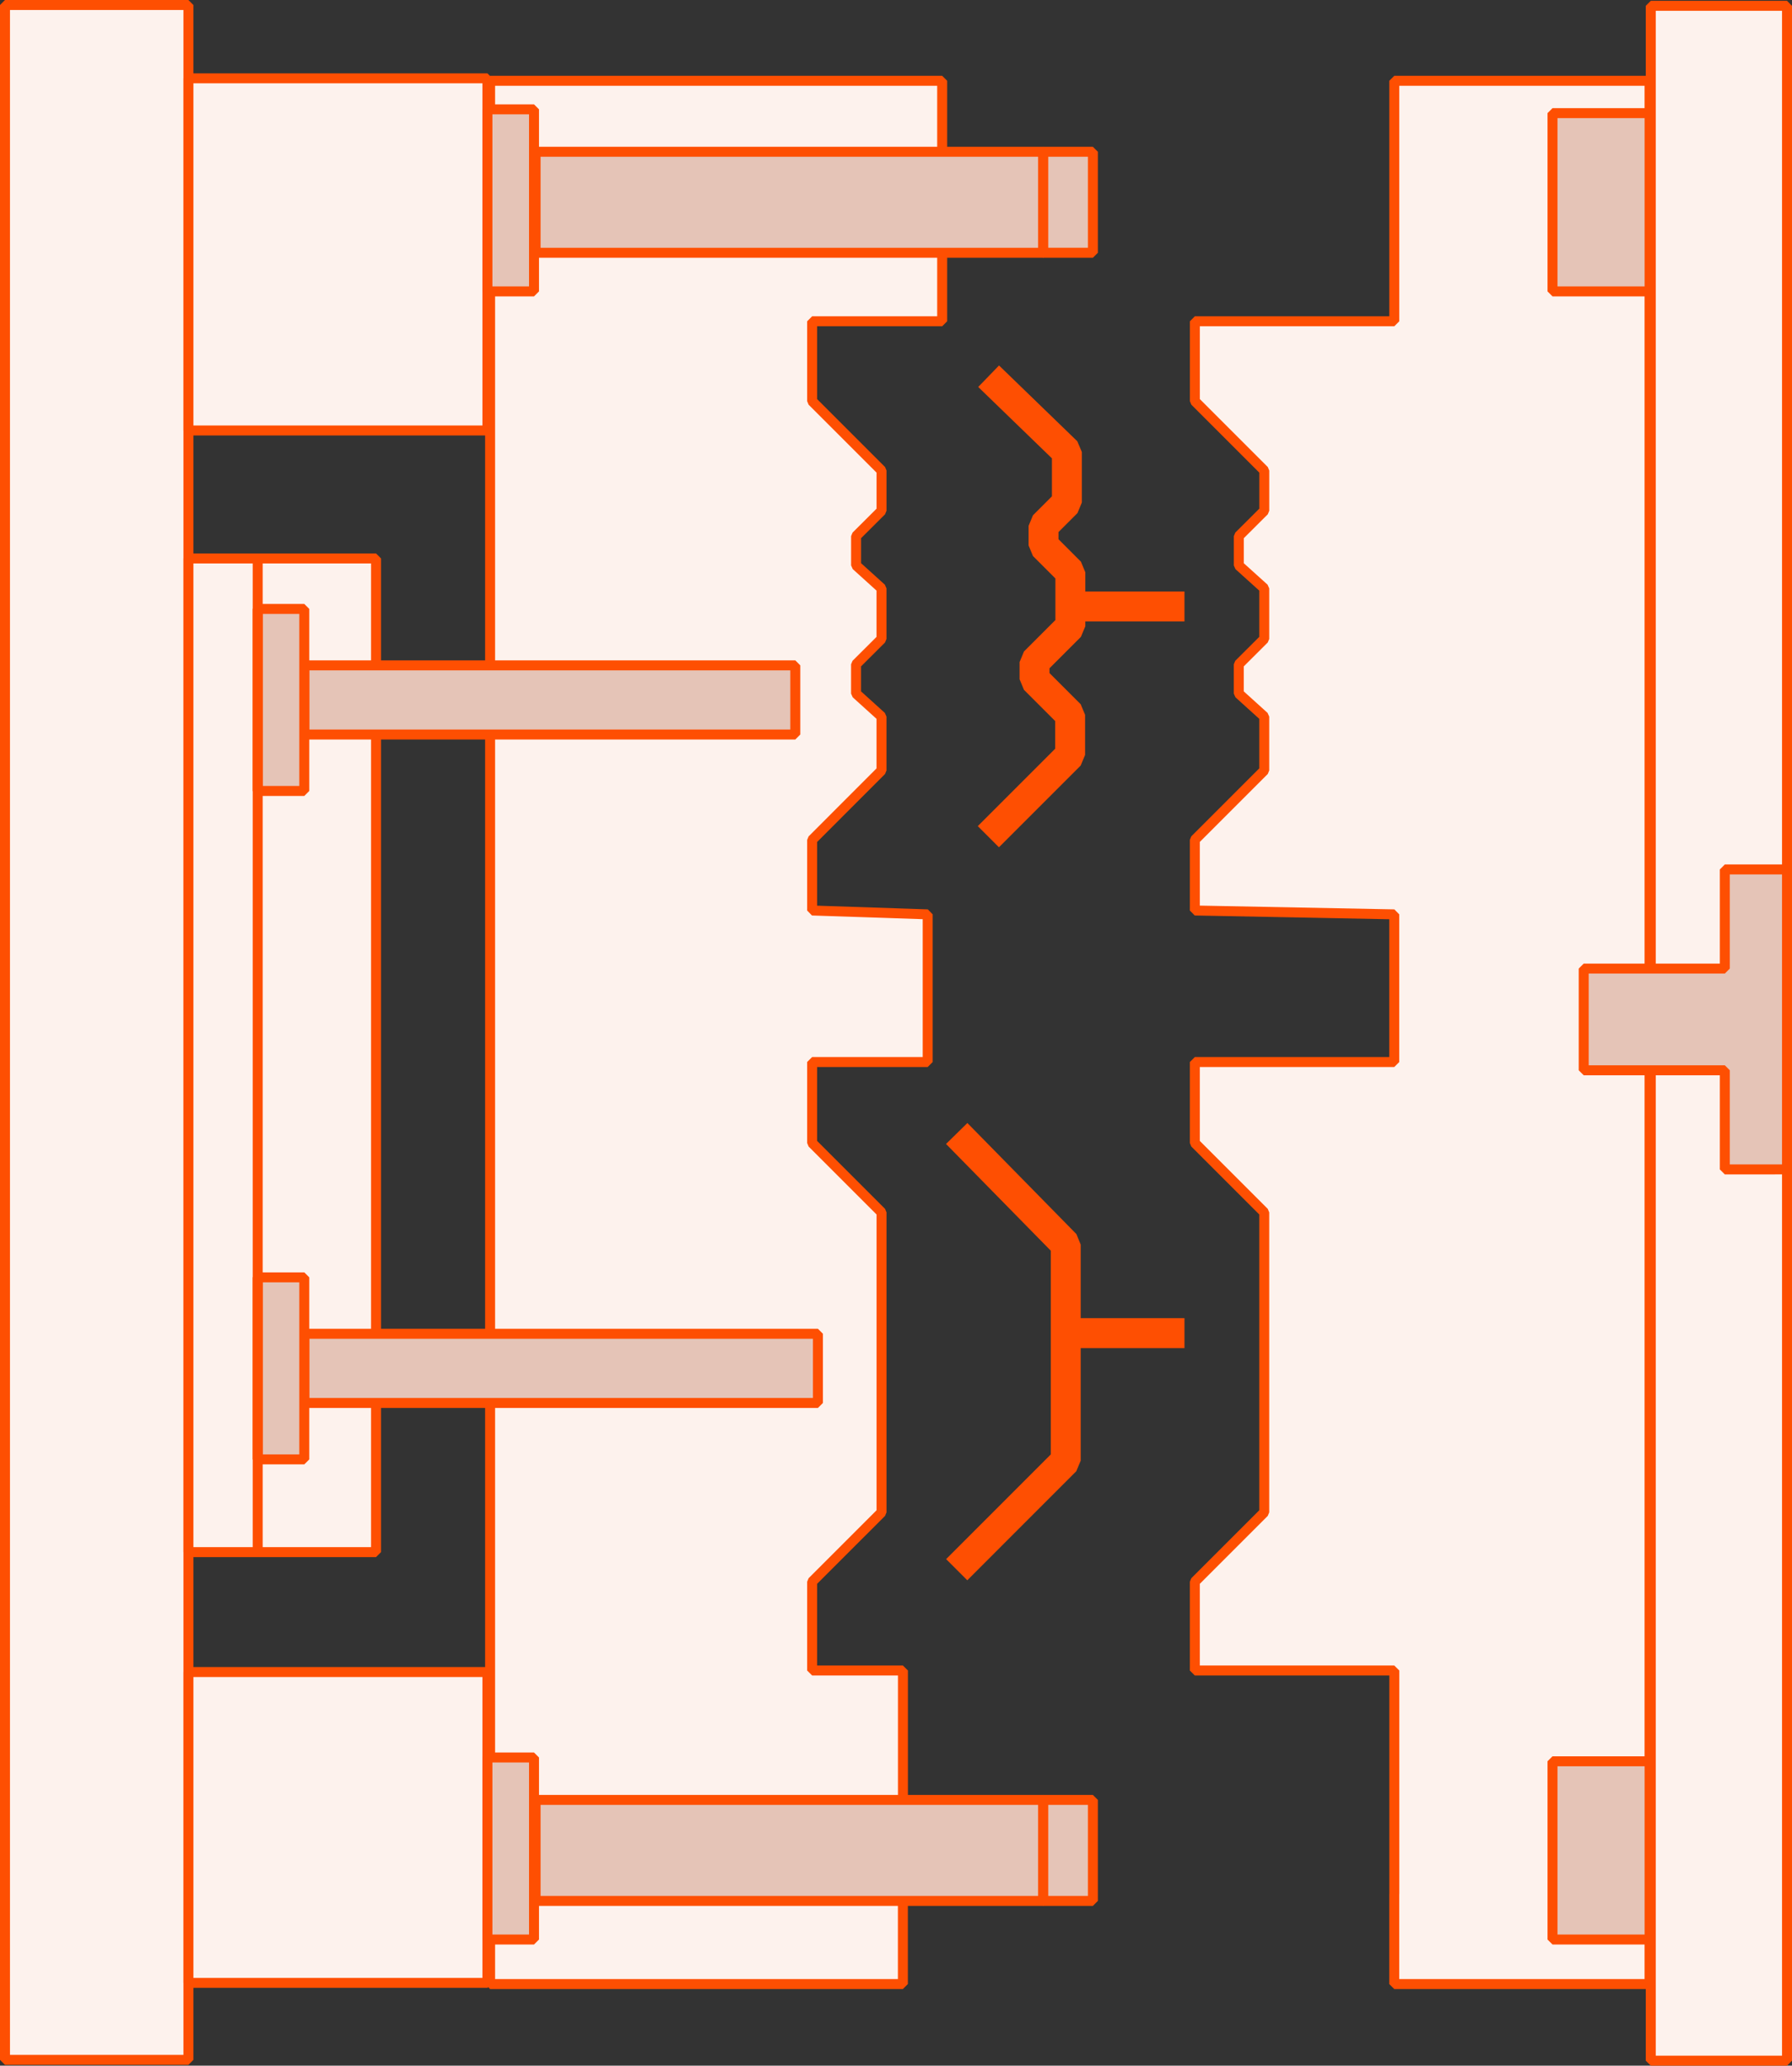 <?xml version="1.0" encoding="UTF-8"?>
<svg xmlns="http://www.w3.org/2000/svg" xmlns:xlink="http://www.w3.org/1999/xlink" id="Group_291" data-name="Group 291" width="179.707" height="207.132" viewBox="0 0 179.707 207.132">
  <rect x="0" y="0" width="179.707" height="207.132" fill="#333333" stroke="none"/>
  <defs>
    <clipPath id="clip-path">
      <rect id="Rectangle_632" data-name="Rectangle 632" width="179.707" height="207.132" fill="none"></rect>
    </clipPath>
  </defs>
  <path id="Path_721" data-name="Path 721" d="M95.942,113.66l10.934,11.14v21.662L95.942,157.4" fill="none" stroke="#fe4f02" stroke-linejoin="bevel" stroke-width="3"></path>
  <path id="Path_722" data-name="Path 722" d="M99.142,37.725l7.849,7.6v5.064l-2.342,2.342v1.962l2.69,2.691v5.412l-3.592,3.592v1.725l3.569,3.568V75.7l-8.2,8.2" fill="none" stroke="#fe4f02" stroke-linejoin="bevel" stroke-width="3"></path>
  <path id="Path_723" data-name="Path 723" d="M81.443,84.223V91.3l11.589.387v14.807H81.443v8.118l6.96,6.96v30.078l-6.96,6.959v8.9h9.106v22.41h-.005v9.03H49.149V8.1H94.484V32.217H81.443v8.009l6.96,6.959v4.031L85.851,53.76v2.935L88.4,59v5.071l-2.552,2.543v2.936L88.4,71.859v5.4Z" fill="#fdf2ed"></path>
  <path id="Path_724" data-name="Path 724" d="M81.443,84.223V91.3l11.589.387v14.807H81.443v8.118l6.96,6.96v30.078l-6.96,6.959v8.9h9.106v22.41h-.005v9.03H49.149V8.1H94.484V32.217H81.443v8.009l6.96,6.959v4.031L85.851,53.76v2.935L88.4,59v5.071l-2.552,2.543v2.936L88.4,71.859v5.4Z" fill="none" stroke="#fe4f02" stroke-linejoin="bevel" stroke-width="1"></path>
  <rect id="Rectangle_630" data-name="Rectangle 630" width="18.395" height="206.049" transform="translate(0.5 0.5)" fill="#fdf2ed"></rect>
  <g id="Group_286" data-name="Group 286">
    <g id="Group_285" data-name="Group 285" clip-path="url(#clip-path)">
      <rect id="Rectangle_631" data-name="Rectangle 631" width="18.395" height="206.049" transform="translate(0.5 0.5)" fill="none" stroke="#fe4f02" stroke-linejoin="bevel" stroke-width="1"></rect>
    </g>
  </g>
  <rect id="Rectangle_633" data-name="Rectangle 633" width="29.984" height="35.31" transform="translate(18.896 7.855)" fill="#fdf2ed"></rect>
  <rect id="Rectangle_634" data-name="Rectangle 634" width="29.984" height="35.31" transform="translate(18.896 7.855)" fill="none" stroke="#fe4f02" stroke-linejoin="bevel" stroke-width="1"></rect>
  <rect id="Rectangle_635" data-name="Rectangle 635" width="29.984" height="31.169" transform="translate(18.896 167.663)" fill="#fdf2ed"></rect>
  <rect id="Rectangle_636" data-name="Rectangle 636" width="29.984" height="31.169" transform="translate(18.896 167.663)" fill="none" stroke="#fe4f02" stroke-linejoin="bevel" stroke-width="1"></rect>
  <rect id="Rectangle_637" data-name="Rectangle 637" width="18.816" height="99.639" transform="translate(18.895 55.998)" fill="#fdf2ed"></rect>
  <rect id="Rectangle_638" data-name="Rectangle 638" width="18.816" height="99.639" transform="translate(18.895 55.998)" fill="none" stroke="#fe4f02" stroke-linejoin="bevel" stroke-width="1"></rect>
  <rect id="Rectangle_639" data-name="Rectangle 639" width="51.51" height="6.936" transform="translate(30.515 133.744)" fill="#e5c4b7"></rect>
  <rect id="Rectangle_640" data-name="Rectangle 640" width="51.51" height="6.936" transform="translate(30.515 133.744)" fill="none" stroke="#fe4f02" stroke-linejoin="bevel" stroke-width="1"></rect>
  <rect id="Rectangle_641" data-name="Rectangle 641" width="49.24" height="6.936" transform="translate(30.515 66.718)" fill="#e5c4b7"></rect>
  <rect id="Rectangle_642" data-name="Rectangle 642" width="49.24" height="6.936" transform="translate(30.515 66.718)" fill="none" stroke="#fe4f02" stroke-linejoin="bevel" stroke-width="1"></rect>
  <rect id="Rectangle_643" data-name="Rectangle 643" width="4.672" height="18.254" transform="translate(25.843 128.085)" fill="#e5c4b7"></rect>
  <rect id="Rectangle_644" data-name="Rectangle 644" width="4.672" height="18.254" transform="translate(25.843 128.085)" fill="none" stroke="#fe4f02" stroke-linejoin="bevel" stroke-width="1"></rect>
  <rect id="Rectangle_645" data-name="Rectangle 645" width="4.672" height="18.254" transform="translate(25.843 61.059)" fill="#e5c4b7"></rect>
  <rect id="Rectangle_646" data-name="Rectangle 646" width="4.672" height="18.254" transform="translate(25.843 61.059)" fill="none" stroke="#fe4f02" stroke-linejoin="bevel" stroke-width="1"></rect>
  <rect id="Rectangle_647" data-name="Rectangle 647" width="50.911" height="10.127" transform="translate(53.711 15.219)" fill="#e5c4b7"></rect>
  <rect id="Rectangle_648" data-name="Rectangle 648" width="50.911" height="10.127" transform="translate(53.711 15.219)" fill="none" stroke="#fe4f02" stroke-linejoin="bevel" stroke-width="1"></rect>
  <rect id="Rectangle_649" data-name="Rectangle 649" width="4.672" height="18.254" transform="translate(48.88 10.965)" fill="#e5c4b7"></rect>
  <rect id="Rectangle_650" data-name="Rectangle 650" width="4.672" height="18.254" transform="translate(48.88 10.965)" fill="none" stroke="#fe4f02" stroke-linejoin="bevel" stroke-width="1"></rect>
  <rect id="Rectangle_651" data-name="Rectangle 651" width="4.974" height="10.127" transform="translate(104.623 15.218)" fill="#e5c4b7"></rect>
  <rect id="Rectangle_652" data-name="Rectangle 652" width="4.974" height="10.127" transform="translate(104.623 15.218)" fill="none" stroke="#fe4f02" stroke-linejoin="bevel" stroke-width="1"></rect>
  <rect id="Rectangle_653" data-name="Rectangle 653" width="50.911" height="10.127" transform="translate(53.711 180.484)" fill="#e5c4b7"></rect>
  <rect id="Rectangle_654" data-name="Rectangle 654" width="50.911" height="10.127" transform="translate(53.711 180.484)" fill="none" stroke="#fe4f02" stroke-linejoin="bevel" stroke-width="1"></rect>
  <rect id="Rectangle_655" data-name="Rectangle 655" width="4.672" height="18.254" transform="translate(48.88 176.231)" fill="#e5c4b7"></rect>
  <rect id="Rectangle_656" data-name="Rectangle 656" width="4.672" height="18.254" transform="translate(48.88 176.231)" fill="none" stroke="#fe4f02" stroke-linejoin="bevel" stroke-width="1"></rect>
  <rect id="Rectangle_657" data-name="Rectangle 657" width="4.974" height="10.127" transform="translate(104.623 180.484)" fill="#e5c4b7"></rect>
  <rect id="Rectangle_658" data-name="Rectangle 658" width="4.974" height="10.127" transform="translate(104.623 180.484)" fill="none" stroke="#fe4f02" stroke-linejoin="bevel" stroke-width="1"></rect>
  <line id="Line_77" data-name="Line 77" x2="11.906" transform="translate(106.877 133.677)" fill="none" stroke="#fe4f02" stroke-linejoin="bevel" stroke-width="3"></line>
  <line id="Line_78" data-name="Line 78" x2="11.906" transform="translate(106.877 60.815)" fill="none" stroke="#fe4f02" stroke-linejoin="bevel" stroke-width="3"></line>
  <path id="Path_725" data-name="Path 725" d="M25.843,155.638v0Z" fill="#e5c4b7"></path>
  <line id="Line_79" data-name="Line 79" y2="99.639" transform="translate(25.843 55.998)" fill="none" stroke="#fe4f02" stroke-linejoin="bevel" stroke-width="1"></line>
  <path id="Path_726" data-name="Path 726" d="M139.824,8.1V32.216h-20v8.009l6.96,6.96v4.03l-2.552,2.544V56.7L126.781,59v5.07l-2.552,2.544v2.935l2.552,2.308v5.4l-6.96,6.959V91.3l20,.387v14.807h-20v8.119l6.96,6.959V151.65l-6.96,6.96v8.9h20.006v22.41h-.006v9.031h25.6V8.1Z" fill="#fdf2ed"></path>
  <path id="Path_727" data-name="Path 727" d="M139.824,8.1V32.216h-20v8.009l6.96,6.96v4.03l-2.552,2.544V56.7L126.781,59v5.07l-2.552,2.544v2.935l2.552,2.308v5.4l-6.96,6.959V91.3l20,.387v14.807h-20v8.119l6.96,6.959V151.65l-6.96,6.96v8.9h20.006v22.41h-.006v9.031h25.6V8.1Z" fill="none" stroke="#fe4f02" stroke-linejoin="bevel" stroke-width="1"></path>
  <rect id="Rectangle_659" data-name="Rectangle 659" width="9.736" height="17.874" transform="translate(155.69 176.611)" fill="#e5c4b7"></rect>
  <rect id="Rectangle_660" data-name="Rectangle 660" width="9.736" height="17.874" transform="translate(155.69 176.611)" fill="none" stroke="#fe4f02" stroke-linejoin="bevel" stroke-width="1"></rect>
  <rect id="Rectangle_661" data-name="Rectangle 661" width="9.736" height="17.874" transform="translate(155.69 11.345)" fill="#e5c4b7"></rect>
  <rect id="Rectangle_662" data-name="Rectangle 662" width="9.736" height="17.874" transform="translate(155.69 11.345)" fill="none" stroke="#fe4f02" stroke-linejoin="bevel" stroke-width="1"></rect>
  <rect id="Rectangle_663" data-name="Rectangle 663" width="13.663" height="206.049" transform="translate(165.544 0.583)" fill="#fdf2ed"></rect>
  <g id="Group_288" data-name="Group 288">
    <g id="Group_287" data-name="Group 287" clip-path="url(#clip-path)">
      <rect id="Rectangle_664" data-name="Rectangle 664" width="13.663" height="206.049" transform="translate(165.544 0.583)" fill="none" stroke="#fe4f02" stroke-linejoin="bevel" stroke-width="1"></rect>
    </g>
  </g>
  <path id="Path_728" data-name="Path 728" d="M172.97,87.182v9.941H158.819v10.2H172.97v9.941h6.237V87.182Z" fill="#e5c4b7"></path>
  <g id="Group_290" data-name="Group 290">
    <g id="Group_289" data-name="Group 289" clip-path="url(#clip-path)">
      <path id="Path_729" data-name="Path 729" d="M179.207,117.26V87.182H172.97v9.941H158.819v10.2H172.97v9.941Z" fill="none" stroke="#fe4f02" stroke-linejoin="bevel" stroke-width="1"></path>
    </g>
  </g>
</svg>

